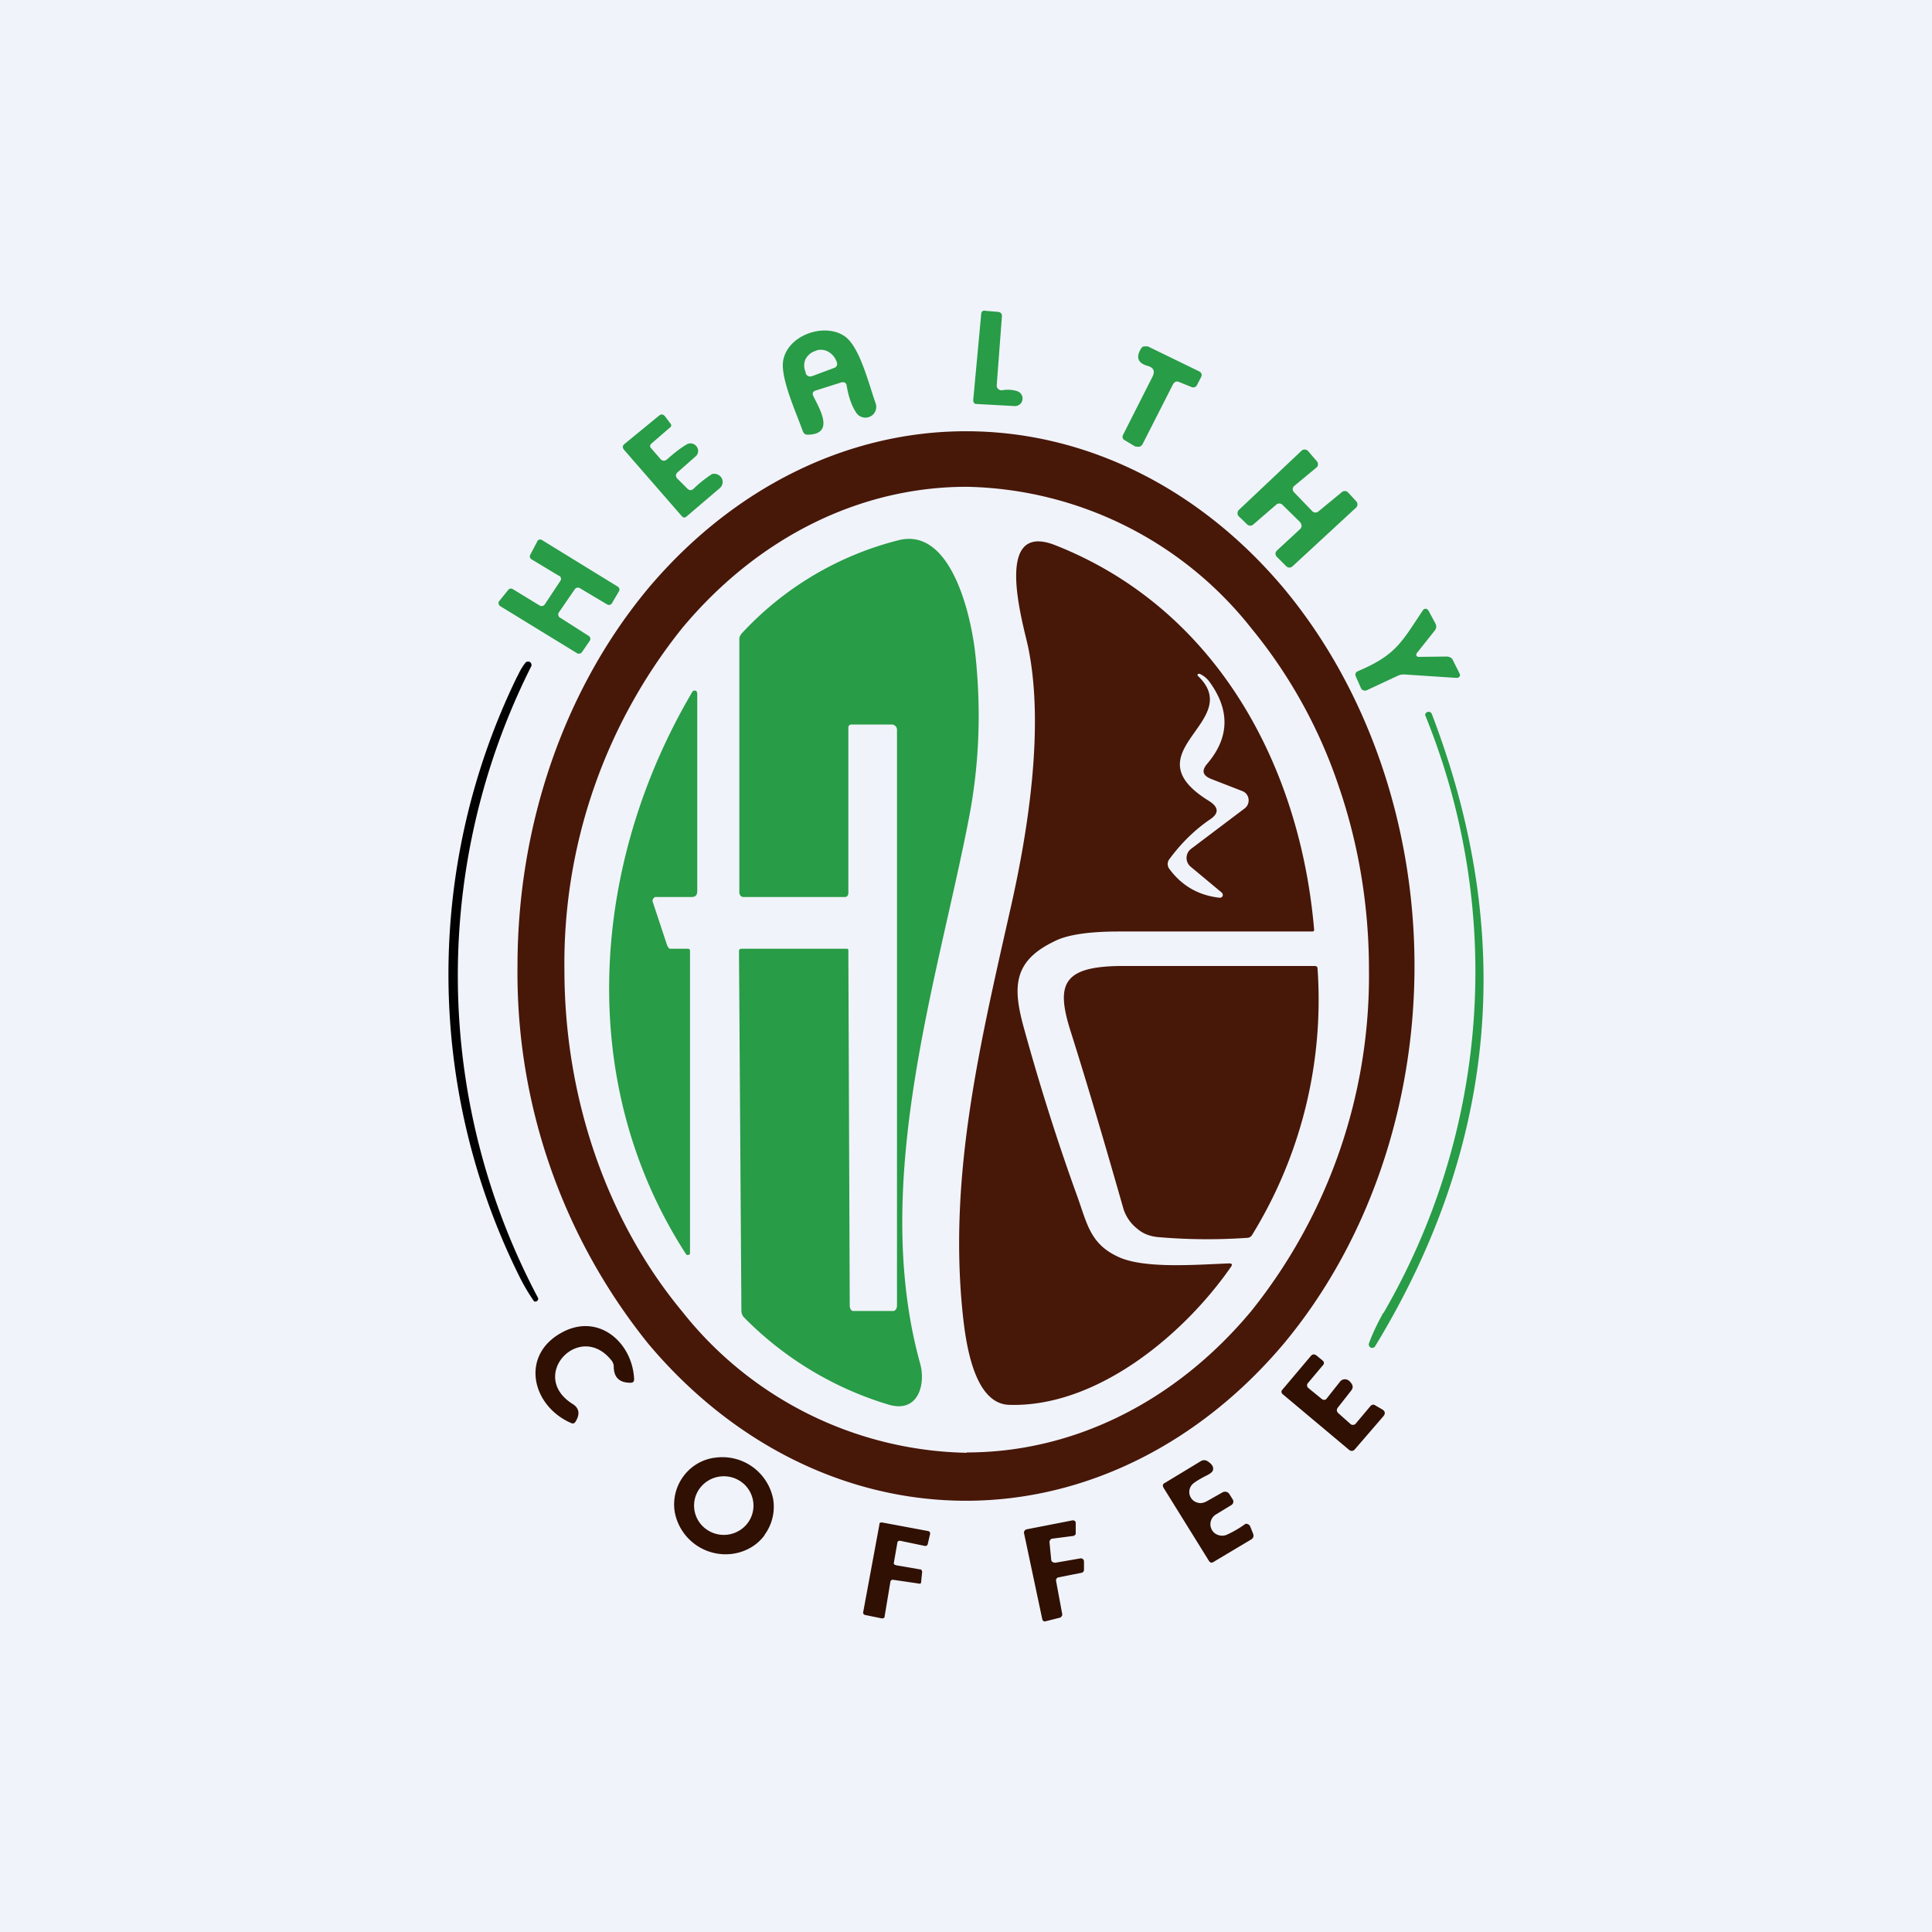 <!-- by TradeStack --><svg width="56" height="56" viewBox="0 0 56 56" xmlns="http://www.w3.org/2000/svg"><path fill="#F0F3FA" d="M0 0h56v56H0z"/><path d="M29.06 11.31a.9.9 0 0 1 .43.03c.05.02.09.05.12.1a.22.22 0 0 1-.05.28.23.23 0 0 1-.15.05l-1.1-.06c-.07 0-.1-.04-.1-.12l.23-2.48c0-.08.05-.12.13-.1l.36.03c.08.01.12.06.11.14l-.15 1.99a.13.13 0 0 0 .05.11.14.14 0 0 0 .12.03ZM24.4 11.08l-.76.24c-.08.03-.1.08-.07.15.16.34.66 1.12-.16 1.13-.07 0-.11-.03-.14-.1-.19-.54-.65-1.53-.57-2.04.13-.78 1.28-1.14 1.84-.67.4.35.64 1.33.84 1.9a.31.31 0 0 1-.17.39.32.32 0 0 1-.4-.13c-.13-.2-.22-.47-.27-.78a.1.1 0 0 0-.09-.09.1.1 0 0 0-.04 0Zm-.88-.17.67-.25a.12.12 0 0 0 .07-.15l-.02-.05a.53.53 0 0 0-.24-.27.44.44 0 0 0-.17-.05.4.4 0 0 0-.17.02l-.07.03a.4.4 0 0 0-.15.1.43.43 0 0 0-.1.14.48.48 0 0 0-.03.18c0 .06.02.12.04.18l.01.05c.02.03.04.05.07.06.03.02.06.02.09 0ZM34 11.14l-.88 1.73a.15.15 0 0 1-.1.08h-.05l-.07-.01-.3-.18a.11.11 0 0 1-.05-.15l.86-1.7c.07-.15.03-.25-.13-.3-.3-.08-.36-.25-.21-.5a.15.15 0 0 1 .08-.07h.12l1.48.72c.08.04.1.1.06.18l-.12.23a.12.12 0 0 1-.15.05l-.37-.15c-.07-.03-.13 0-.17.07ZM19.34 13.31c.17-.15.35-.3.55-.42a.22.22 0 0 1 .3.05.21.21 0 0 1-.04.3l-.5.44c-.07.06-.08.13-.01.2l.29.29c.06.05.11.05.17 0a3.45 3.45 0 0 1 .54-.43.25.25 0 0 1 .3.17.24.24 0 0 1-.09.25l-.95.81c-.04.04-.09.04-.13 0l-1.68-1.93c-.05-.06-.05-.12.01-.17l1-.82c.06-.05.11-.05.17.01l.15.2c.05.05.05.1-.01.14l-.52.45c-.06.05-.06.1-.01.15l.26.3c.06.07.13.07.2.01Z" fill="#289C46"/><path d="M28 43.5c-3.45 0-6.75-1.63-9.2-4.54A17.13 17.13 0 0 1 15 28c0-4.11 1.37-8.05 3.8-10.96 2.45-2.9 5.75-4.54 9.2-4.54 3.45 0 6.75 1.63 9.2 4.54C39.62 19.94 41 23.89 41 28c0 4.11-1.37 8.05-3.8 10.96-2.45 2.9-5.75 4.54-9.2 4.54Zm.02-1.4c3.1 0 6.06-1.47 8.25-4.1a15.54 15.54 0 0 0 3.41-9.9c0-1.83-.3-3.65-.89-5.35a14.46 14.46 0 0 0-2.52-4.54 10.77 10.77 0 0 0-8.25-4.1c-3.1 0-6.06 1.47-8.25 4.1a15.54 15.54 0 0 0-3.41 9.9c0 3.71 1.23 7.27 3.41 9.9a10.77 10.77 0 0 0 8.25 4.1Z" fill="#471708"/><path d="m37.7 15.15-.53-.52a.13.13 0 0 0-.18 0l-.66.57a.13.13 0 0 1-.18 0l-.24-.23a.13.13 0 0 1-.04-.1.13.13 0 0 1 .04-.09l1.81-1.71a.13.13 0 0 1 .1-.04.13.13 0 0 1 .1.05l.25.29a.13.13 0 0 1 .02.14c0 .02-.02.03-.03.04l-.64.53a.13.13 0 0 0-.05.1.13.13 0 0 0 .04.09l.53.55a.13.13 0 0 0 .18 0l.68-.56a.13.13 0 0 1 .18.02l.23.25a.13.13 0 0 1 0 .18l-1.84 1.7a.13.13 0 0 1-.19 0l-.27-.27a.13.13 0 0 1-.03-.14l.03-.04.68-.63a.13.13 0 0 0 0-.18ZM24.73 38h1.16c.07 0 .11-.09.11-.15v-16.7a.15.15 0 0 0-.04-.1.16.16 0 0 0-.11-.05h-1.17c-.06 0-.09.04-.09.1v4.78c0 .06-.03.12-.1.12h-2.94c-.08 0-.12-.07-.12-.14v-7.34c0-.06.03-.11.07-.16a9.28 9.28 0 0 1 4.54-2.7c1.56-.4 2.12 2.27 2.23 3.3.18 1.66.11 3.27-.2 4.83-.91 4.68-2.84 10.53-1.4 15.73.17.6-.05 1.48-.96 1.18a9.86 9.86 0 0 1-4.14-2.51.28.28 0 0 1-.08-.19l-.07-10.42c0-.08.04-.08.12-.08h2.96c.06 0 .09-.01.09.05l.04 10.3c0 .07.04.15.1.15ZM16.2 16.69l-.78-.47a.1.1 0 0 1-.05-.14l.2-.38a.1.1 0 0 1 .06-.06.11.11 0 0 1 .09.02L17.9 17a.1.1 0 0 1 .04.14l-.2.34a.1.1 0 0 1-.06.05.11.11 0 0 1-.08-.01l-.79-.47a.11.11 0 0 0-.15.03l-.46.67a.1.1 0 0 0 0 .12c0 .02.02.03.03.03l.83.53a.1.1 0 0 1 .05.07.1.1 0 0 1-.02.08l-.22.32a.11.11 0 0 1-.15.03l-2.22-1.36a.11.11 0 0 1-.05-.08.1.1 0 0 1 .03-.08l.25-.31a.1.1 0 0 1 .14-.02l.77.47a.11.11 0 0 0 .15-.03l.45-.68a.1.1 0 0 0 .02-.08.1.1 0 0 0-.05-.07Z" fill="#289C46"/><path d="M32.48 36.46c.76.31 2.17.2 3.14.16.09 0 .11.03.06.1-1.35 1.95-3.88 4.08-6.43 4-.97-.03-1.23-1.62-1.33-2.5-.45-4.03.46-7.85 1.36-11.84.52-2.28 1-5.32.52-7.63-.14-.66-1.04-3.66.78-2.95 4.65 1.83 7.1 6.35 7.51 11.14 0 .06-.02.06-.08.06h-5.58c-.9 0-1.52.1-1.88.29-1.2.58-1.2 1.34-.86 2.55.45 1.63.96 3.25 1.54 4.85.29.81.38 1.4 1.25 1.77Zm2.57-13.24c.28.18.29.36.01.54-.45.31-.84.7-1.17 1.15a.23.23 0 0 0 0 .27c.36.49.84.77 1.45.84a.09.09 0 0 0 .1-.05.1.1 0 0 0-.03-.1l-.9-.75a.33.33 0 0 1 .02-.52l1.55-1.17a.29.29 0 0 0 .11-.27.28.28 0 0 0-.18-.23l-.9-.35c-.25-.1-.29-.24-.12-.44.64-.75.67-1.54.08-2.36a.72.72 0 0 0-.3-.25h-.03a.04.04 0 0 0-.03.04l.01.02c1.4 1.33-2.02 2.19.33 3.63Z" fill="#471708"/><path d="m41.12 19.04.8-.01c.1 0 .17.04.2.12l.19.38a.08.08 0 0 1-.04.11l-.04.01-1.52-.1a.4.4 0 0 0-.2.04l-.9.42a.13.13 0 0 1-.16-.06l-.15-.34c-.03-.07-.01-.13.07-.16 1.1-.47 1.25-.83 1.88-1.77a.09.09 0 0 1 .12-.02l.03.03.2.37c.04.07.04.13 0 .2l-.54.68a.07.07 0 0 0 0 .07.07.07 0 0 0 .06.03Z" fill="#289C46"/><path d="M15 19.6c.07-.16.15-.29.23-.39a.1.1 0 0 1 .17.03.1.1 0 0 1 0 .07 19.94 19.94 0 0 0 .2 18.32.09.09 0 0 1-.05.09.1.1 0 0 1-.07 0 5.71 5.71 0 0 1-.43-.73 19.69 19.69 0 0 1-.05-17.4Z" fill="#020101"/><path d="M19.44 27.5h.47c.06 0 .09 0 .09.07v8.76c0 .05-.09.06-.11.03-3.23-4.98-2.77-11.31.18-16.31a.07.07 0 0 1 .08-.03c.02 0 .03 0 .04.02l.02.05v5.74c0 .11-.05.17-.16.17h-1.01a.1.1 0 0 0-.1.04.1.1 0 0 0-.02.1l.41 1.24c.02.05.05.12.1.12ZM40.1 38.06a19.71 19.71 0 0 0 1.21-17.33c0-.02 0-.04.02-.06a.1.1 0 0 1 .17.02c2.45 6.4 1.9 12.51-1.64 18.33a.1.1 0 0 1-.13.04.1.1 0 0 1-.05-.12c.1-.28.24-.57.41-.88Z" fill="#289C46"/><path d="M32.97 35.62a1.2 1.2 0 0 1-.4-.56c-.5-1.75-1.01-3.5-1.56-5.24-.4-1.3-.18-1.8 1.45-1.82h5.64c.06 0 .09.02.09.08a13 13 0 0 1-1.9 7.72.17.17 0 0 1-.15.08c-.87.06-1.72.05-2.55-.02-.25-.02-.46-.1-.62-.24Z" fill="#471708"/><path d="M16.59 40.69c.2.12.23.3.09.52-.03.05-.07.06-.12.04-1.16-.5-1.5-2-.23-2.65 1.04-.53 2 .32 2.05 1.37 0 .08-.03.11-.11.11-.32 0-.48-.16-.48-.47a.29.29 0 0 0-.06-.17c-.92-1.17-2.43.43-1.14 1.25ZM39.15 41.28a.1.1 0 0 0 .08.02.1.1 0 0 0 .07-.04l.42-.5c.04-.05.1-.06.15-.02l.19.11c.1.06.1.13.03.21l-.82.95a.11.11 0 0 1-.12.04.11.11 0 0 1-.04-.02l-1.92-1.61c-.06-.05-.06-.1-.01-.15l.81-.96c.05-.06.1-.07.17-.02l.17.14c.06.05.06.1 0 .16l-.42.5a.1.1 0 0 0 .01.14l.38.31c.06.05.12.05.16-.01l.38-.48a.18.18 0 0 1 .12-.07.19.19 0 0 1 .14.04c.11.1.14.19.07.28l-.4.51c-.03.05-.03.1.02.15l.36.32ZM22.16 44.5c-.22.3-.56.49-.94.54a1.5 1.5 0 0 1-1.66-1.2 1.37 1.37 0 0 1 .25-1.05c.22-.3.56-.5.93-.54a1.5 1.5 0 0 1 1.67 1.2 1.37 1.37 0 0 1-.25 1.04Zm-.32-.86c0-.22-.09-.44-.25-.6a.87.87 0 0 0-1.22 0 .84.84 0 0 0 0 1.2.87.87 0 0 0 1.22 0 .84.84 0 0 0 .25-.6ZM35.55 44.49a3.17 3.17 0 0 0 .55-.32.13.13 0 0 1 .14.08l.08.2c.03.07.01.13-.05.17l-1.09.65c-.06.04-.1.03-.14-.03l-1.31-2.11c-.04-.07-.03-.12.04-.15l1.04-.63a.18.18 0 0 1 .2.01c.12.08.17.16.15.24 0 .05-.06.1-.15.15-.18.09-.32.17-.41.24a.32.32 0 0 0 .13.57c.08.02.16 0 .24-.04l.46-.26a.15.15 0 0 1 .2.04l.1.16a.12.12 0 0 1 0 .13l-.03.03-.46.28a.33.33 0 0 0-.12.43c.04.08.1.13.18.16.08.03.17.03.25 0ZM30.57 45.3l.75-.13a.09.09 0 0 1 .1.09v.25a.09.09 0 0 1-.08.08l-.66.13a.09.09 0 0 0-.05.03.09.09 0 0 0-.02.07l.18.97c0 .02 0 .04-.02.06a.09.09 0 0 1-.05.04l-.4.1a.09.09 0 0 1-.07 0 .09.09 0 0 1-.04-.06l-.53-2.5c0-.02 0-.04.02-.06a.09.09 0 0 1 .05-.04l1.33-.26a.09.09 0 0 1 .1.05v.32c0 .02 0 .04-.02.05a.09.09 0 0 1-.05.03l-.62.08a.09.09 0 0 0-.05.04.09.09 0 0 0-.02.06l.05.51a.09.09 0 0 0 .03.06.09.09 0 0 0 .07.02ZM25.97 45.37l.7.12c.02 0 .03 0 .04.02l.02.04-.03.3a.06.06 0 0 1-.02.05.07.07 0 0 1-.05 0l-.75-.11a.07.07 0 0 0-.07.05l-.17 1.02v.02l-.03.02a.07.07 0 0 1-.05.01l-.49-.1a.07.07 0 0 1-.04-.03.06.06 0 0 1-.01-.05l.47-2.54v-.03a.06.06 0 0 1 .05-.03h.03l1.34.25a.07.07 0 0 1 .04.03.07.07 0 0 1 .01.05l-.07.3a.07.07 0 0 1-.08.05l-.72-.15a.07.07 0 0 0-.05.01.06.06 0 0 0-.03.05l-.1.57a.06.06 0 0 0 .03.07h.03Z" fill="#2F1003"/></svg>
